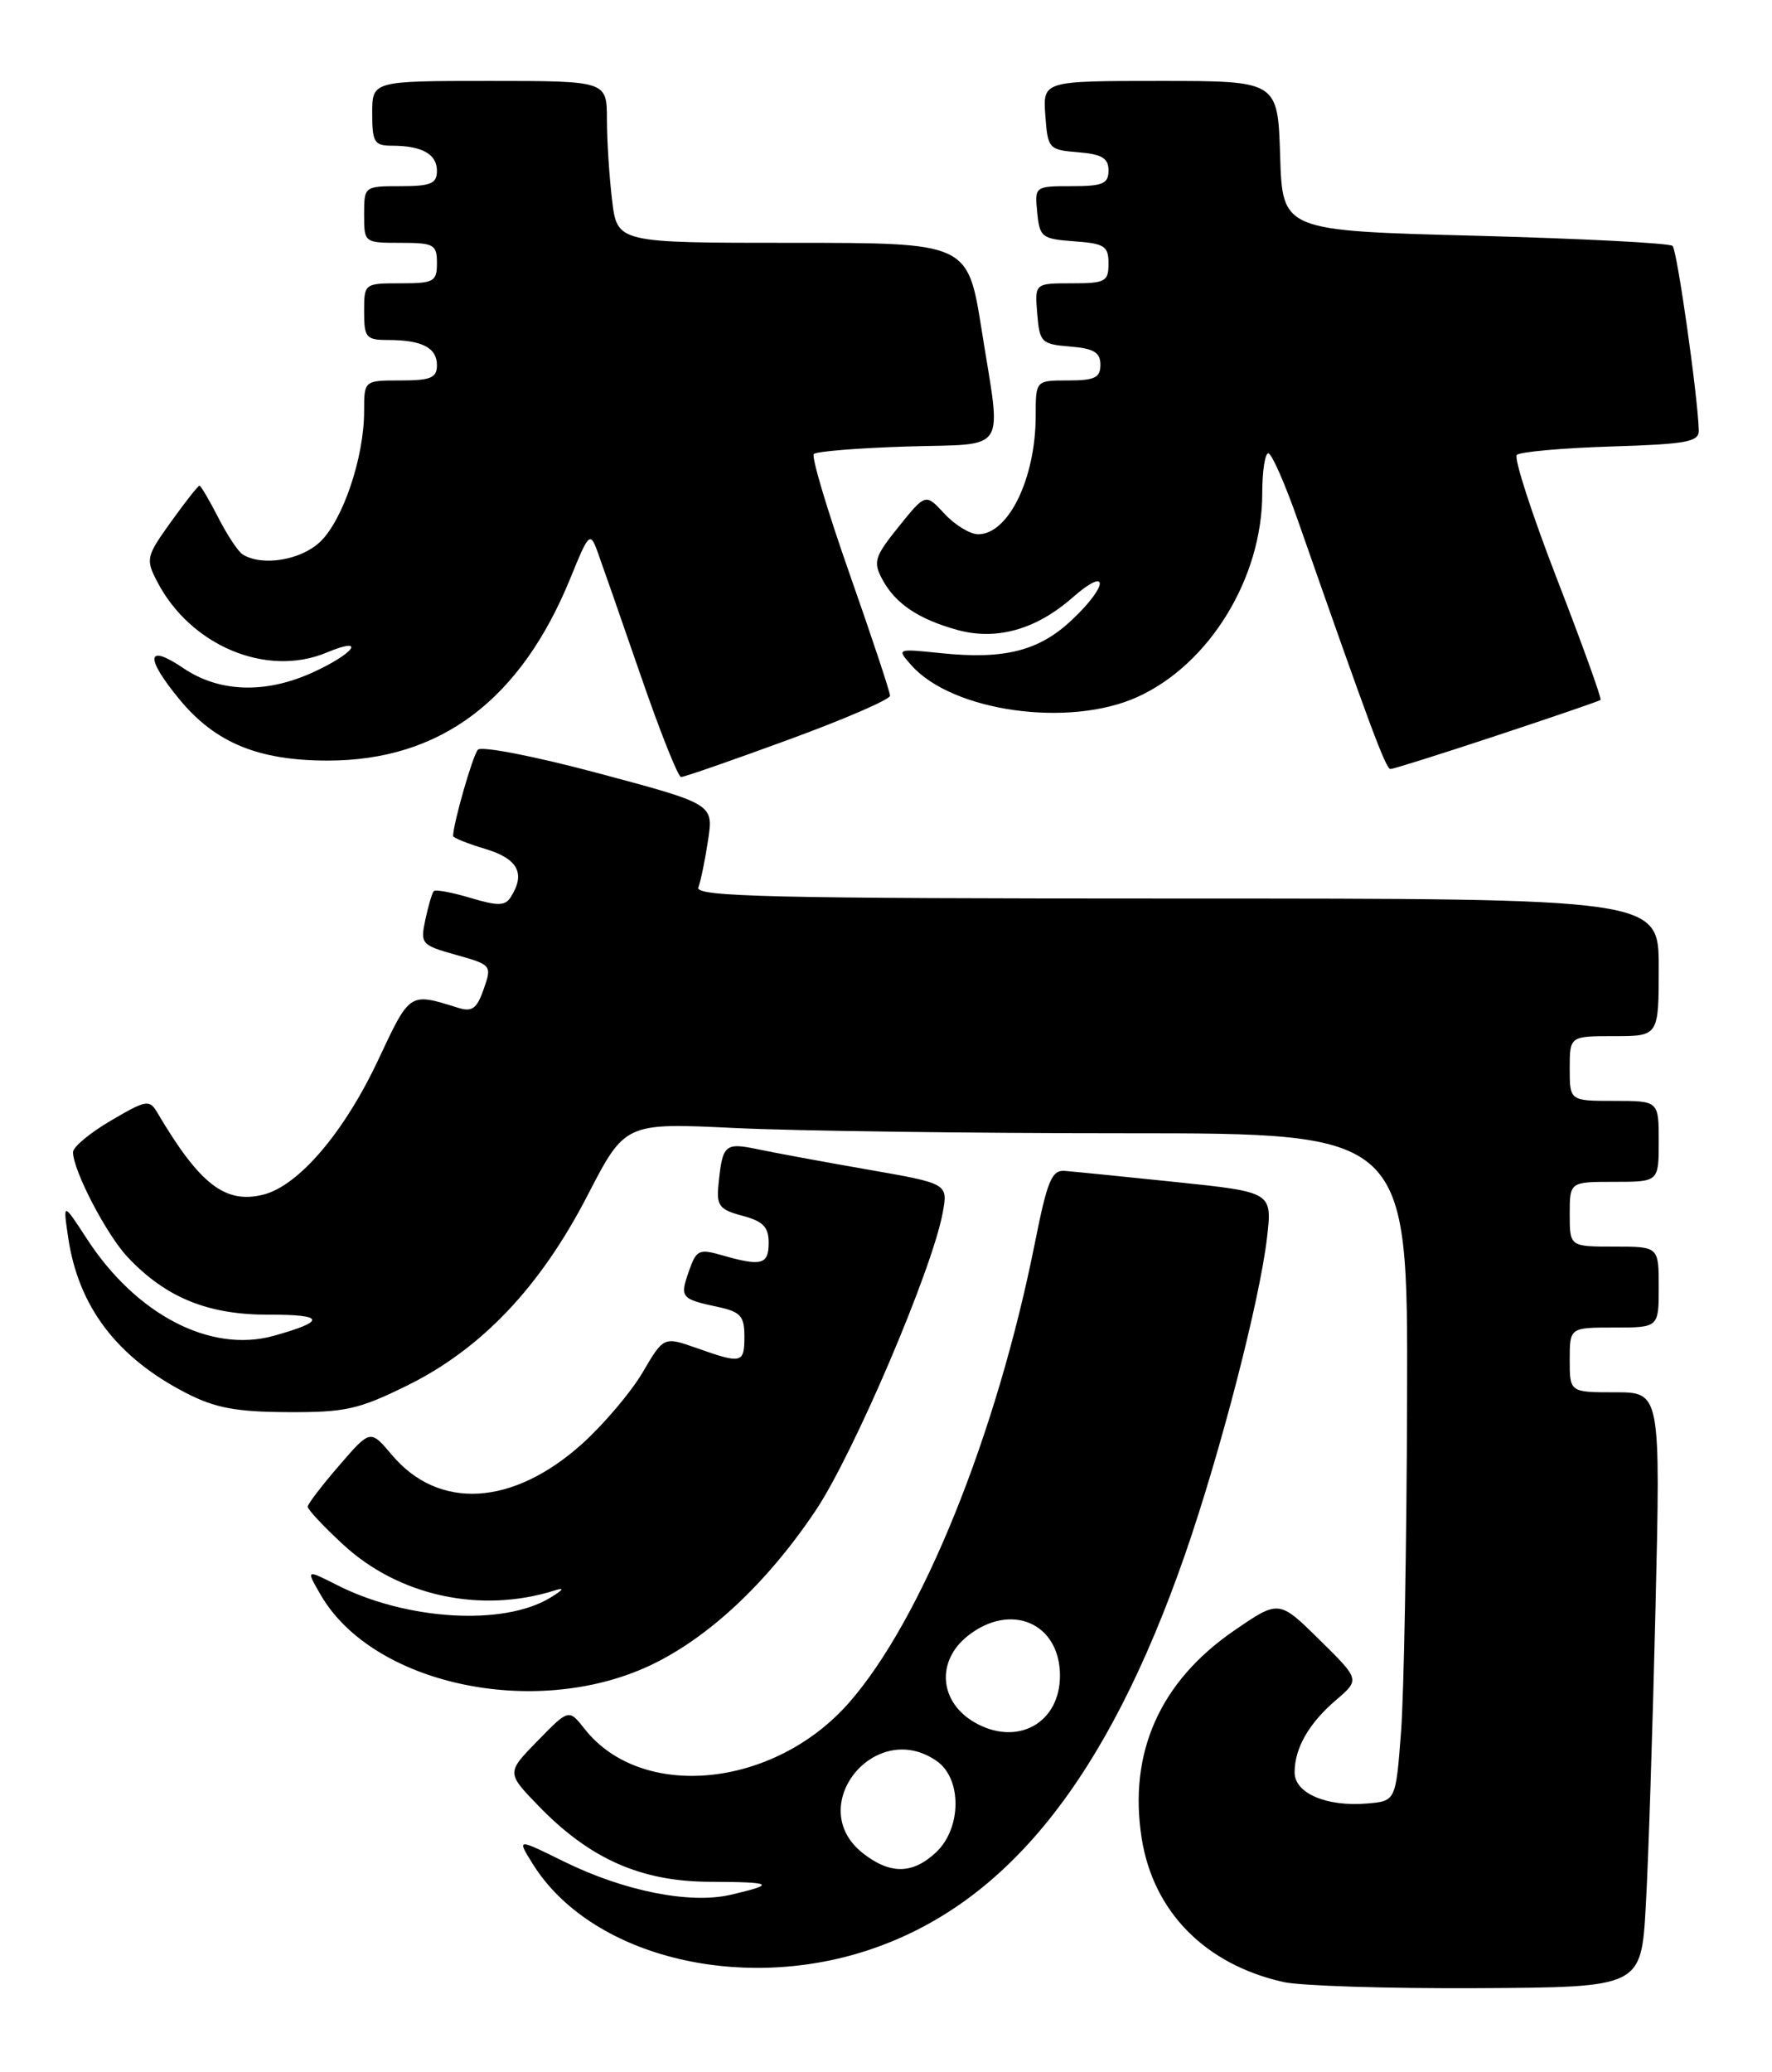 <?xml version="1.0" encoding="UTF-8" standalone="no"?>
<!DOCTYPE svg PUBLIC "-//W3C//DTD SVG 1.1//EN" "http://www.w3.org/Graphics/SVG/1.1/DTD/svg11.dtd" >
<svg xmlns="http://www.w3.org/2000/svg" xmlns:xlink="http://www.w3.org/1999/xlink" version="1.1" viewBox="0 0 219 256">
 <g >
 <path fill="currentColor"
d=" M 203.40 235.50 C 203.72 230.00 204.25 213.46 204.60 198.75 C 205.23 172.00 205.23 172.00 199.61 172.00 C 194.00 172.00 194.00 172.00 194.00 168.00 C 194.00 164.00 194.00 164.00 199.50 164.00 C 205.00 164.00 205.00 164.00 205.00 159.00 C 205.00 154.00 205.00 154.00 199.50 154.00 C 194.00 154.00 194.00 154.00 194.00 150.00 C 194.00 146.00 194.00 146.00 199.50 146.00 C 205.00 146.00 205.00 146.00 205.00 141.00 C 205.00 136.00 205.00 136.00 199.50 136.00 C 194.00 136.00 194.00 136.00 194.00 132.00 C 194.00 128.00 194.00 128.00 199.50 128.00 C 205.00 128.00 205.00 128.00 205.00 119.50 C 205.00 111.00 205.00 111.00 145.39 111.00 C 95.29 111.00 85.87 110.78 86.31 109.63 C 86.60 108.87 87.14 106.25 87.51 103.79 C 88.18 99.33 88.18 99.33 74.01 95.54 C 66.09 93.42 59.50 92.14 59.06 92.62 C 58.42 93.33 56.00 101.77 56.00 103.28 C 56.00 103.50 57.80 104.22 60.00 104.88 C 64.02 106.09 64.98 107.91 63.12 110.83 C 62.43 111.92 61.53 111.94 58.13 110.92 C 55.85 110.24 53.82 109.86 53.61 110.09 C 53.40 110.32 52.93 111.90 52.57 113.61 C 51.93 116.60 52.07 116.76 56.36 117.96 C 60.75 119.19 60.81 119.26 59.78 122.19 C 58.94 124.61 58.35 125.04 56.62 124.50 C 50.56 122.61 50.70 122.52 46.74 130.94 C 42.54 139.89 36.91 146.48 32.55 147.58 C 27.84 148.76 24.69 146.33 19.45 137.46 C 18.47 135.80 18.09 135.86 13.70 138.44 C 11.11 139.95 9.01 141.71 9.02 142.35 C 9.07 144.68 13.19 152.58 15.81 155.34 C 20.53 160.33 25.74 162.44 33.25 162.41 C 40.18 162.39 40.35 163.21 33.80 165.03 C 26.02 167.18 16.84 162.42 10.75 153.06 C 7.78 148.50 7.78 148.50 8.42 152.84 C 9.67 161.40 14.44 167.69 23.00 172.09 C 26.57 173.93 29.16 174.42 35.52 174.45 C 42.64 174.49 44.30 174.13 50.31 171.17 C 59.51 166.64 66.76 159.00 72.60 147.70 C 77.25 138.70 77.25 138.70 90.78 139.35 C 98.23 139.71 120.00 140.00 139.16 140.00 C 174.00 140.00 174.00 140.00 173.90 172.75 C 173.85 190.76 173.51 209.32 173.15 214.00 C 172.50 222.50 172.50 222.50 168.94 222.80 C 163.94 223.22 160.00 221.53 160.00 218.96 C 160.00 215.95 161.77 212.87 165.14 210.00 C 168.07 207.49 168.07 207.49 163.06 202.56 C 158.06 197.63 158.06 197.63 152.48 201.47 C 143.34 207.76 139.44 216.56 141.10 227.10 C 142.54 236.18 148.95 242.68 158.61 244.85 C 160.75 245.33 171.57 245.67 182.67 245.61 C 202.83 245.50 202.83 245.50 203.40 235.50 Z  M 107.23 240.94 C 124.37 235.31 136.80 219.80 146.47 192.00 C 150.82 179.46 155.69 160.67 156.59 152.88 C 157.24 147.27 157.24 147.27 145.37 146.03 C 138.84 145.35 132.65 144.73 131.60 144.65 C 129.99 144.52 129.44 145.84 127.91 153.50 C 123.18 177.24 113.92 200.13 104.90 210.38 C 95.62 220.91 79.27 222.51 72.24 213.57 C 70.30 211.11 70.30 211.11 66.45 215.05 C 62.59 219.00 62.59 219.00 66.55 223.09 C 72.88 229.63 79.18 232.43 87.67 232.47 C 95.58 232.50 95.99 232.75 90.33 234.07 C 85.29 235.25 77.13 233.63 69.68 229.96 C 63.86 227.09 63.86 227.09 65.86 230.29 C 72.88 241.52 91.14 246.22 107.23 240.94 Z  M 80.22 205.80 C 87.46 202.43 94.79 195.59 100.83 186.57 C 105.50 179.58 115.19 156.90 116.50 149.86 C 117.18 146.22 117.18 146.22 107.34 144.50 C 101.93 143.56 95.78 142.42 93.68 141.98 C 89.56 141.12 89.28 141.37 88.79 146.42 C 88.54 148.95 88.92 149.44 91.75 150.19 C 94.31 150.87 95.00 151.58 95.00 153.53 C 95.00 156.22 94.12 156.47 89.31 155.09 C 86.37 154.24 86.06 154.39 85.13 157.07 C 84.00 160.29 84.16 160.48 88.75 161.46 C 91.52 162.06 92.00 162.59 92.00 165.08 C 92.00 168.44 91.70 168.51 86.14 166.55 C 82.03 165.10 82.03 165.10 79.43 169.53 C 78.00 171.97 74.63 175.94 71.95 178.36 C 63.37 186.07 54.21 186.60 48.42 179.72 C 45.77 176.58 45.77 176.58 41.92 181.04 C 39.80 183.49 38.05 185.78 38.03 186.12 C 38.01 186.47 39.99 188.58 42.42 190.82 C 49.30 197.17 59.42 199.36 68.55 196.48 C 69.83 196.07 69.65 196.38 68.00 197.38 C 62.23 200.89 50.23 200.17 41.65 195.81 C 37.80 193.86 37.80 193.86 39.65 197.05 C 46.05 208.08 66.04 212.39 80.22 205.80 Z  M 97.42 91.39 C 104.34 88.86 110.00 86.41 110.00 85.95 C 110.00 85.49 107.75 78.72 105.00 70.89 C 102.25 63.07 100.26 56.41 100.58 56.09 C 100.90 55.76 106.08 55.35 112.08 55.16 C 124.75 54.77 123.78 56.28 121.32 40.75 C 119.61 30.00 119.61 30.00 97.95 30.00 C 76.28 30.00 76.28 30.00 75.65 24.75 C 75.30 21.86 75.01 17.36 75.01 14.75 C 75.00 10.00 75.00 10.00 60.50 10.00 C 46.00 10.00 46.00 10.00 46.00 14.00 C 46.00 17.56 46.26 18.00 48.42 18.00 C 52.15 18.00 54.00 19.03 54.00 21.11 C 54.00 22.68 53.25 23.00 49.50 23.00 C 45.02 23.00 45.00 23.02 45.00 26.50 C 45.00 29.98 45.02 30.00 49.50 30.00 C 53.63 30.00 54.00 30.20 54.00 32.50 C 54.00 34.80 53.63 35.00 49.50 35.00 C 45.02 35.00 45.00 35.02 45.00 38.50 C 45.00 41.70 45.25 42.00 47.92 42.00 C 52.14 42.00 54.00 42.95 54.00 45.11 C 54.00 46.68 53.25 47.00 49.50 47.00 C 45.00 47.00 45.00 47.00 45.00 50.82 C 45.00 56.52 42.36 64.31 39.54 66.96 C 37.14 69.22 32.40 69.98 30.00 68.50 C 29.43 68.15 28.07 66.09 26.97 63.93 C 25.86 61.77 24.82 60.00 24.65 60.00 C 24.48 60.00 22.89 62.01 21.13 64.47 C 18.07 68.73 17.99 69.08 19.41 71.82 C 23.51 79.76 32.94 83.72 40.36 80.62 C 45.37 78.53 43.83 80.72 38.63 83.08 C 32.77 85.74 27.08 85.54 22.64 82.53 C 18.08 79.44 17.88 81.18 22.18 86.40 C 26.60 91.76 31.92 93.96 40.50 93.96 C 54.44 93.96 64.37 86.48 70.52 71.36 C 72.73 65.90 72.93 65.70 73.80 68.02 C 74.30 69.39 76.69 76.23 79.11 83.24 C 81.52 90.25 83.80 95.99 84.17 95.99 C 84.54 96.00 90.50 93.93 97.42 91.39 Z  M 185.00 90.86 C 191.87 88.59 197.64 86.61 197.81 86.47 C 197.98 86.33 195.56 79.62 192.44 71.56 C 189.32 63.50 187.08 56.59 187.46 56.20 C 187.85 55.82 193.08 55.35 199.08 55.16 C 208.48 54.87 209.99 54.59 209.95 53.16 C 209.83 48.91 207.28 30.94 206.71 30.38 C 206.37 30.03 195.38 29.47 182.29 29.12 C 158.50 28.50 158.50 28.50 158.21 19.25 C 157.92 10.00 157.92 10.00 143.40 10.00 C 128.89 10.00 128.89 10.00 129.19 14.25 C 129.49 18.38 129.61 18.51 133.25 18.81 C 136.19 19.05 137.00 19.54 137.00 21.06 C 137.00 22.70 136.29 23.00 132.44 23.00 C 127.89 23.00 127.87 23.01 128.19 26.25 C 128.48 29.30 128.76 29.52 132.75 29.81 C 136.51 30.08 137.00 30.40 137.00 32.56 C 137.00 34.79 136.61 35.00 132.44 35.00 C 127.88 35.00 127.88 35.00 128.19 38.75 C 128.48 42.30 128.70 42.52 132.25 42.81 C 135.19 43.05 136.00 43.54 136.00 45.06 C 136.00 46.66 135.29 47.00 132.00 47.00 C 128.00 47.00 128.00 47.00 128.00 51.35 C 128.00 59.08 124.64 66.00 120.89 66.00 C 119.89 66.00 118.02 64.86 116.73 63.47 C 114.39 60.94 114.39 60.94 111.07 65.06 C 108.08 68.78 107.88 69.41 109.05 71.58 C 110.64 74.56 113.52 76.50 118.32 77.82 C 123.14 79.15 128.04 77.78 132.53 73.84 C 137.09 69.84 137.04 72.29 132.47 76.59 C 128.42 80.41 124.14 81.50 116.30 80.69 C 110.80 80.12 110.80 80.12 112.65 82.20 C 117.73 87.91 132.16 89.93 140.58 86.10 C 149.47 82.07 156.00 71.41 156.00 60.96 C 156.00 58.23 156.34 56.00 156.75 56.00 C 157.16 56.00 158.80 59.72 160.39 64.25 C 169.36 89.88 171.27 95.00 171.85 95.00 C 172.21 95.00 178.12 93.14 185.00 90.86 Z  M 106.63 228.93 C 99.33 223.18 108.15 212.21 115.78 217.56 C 118.90 219.74 118.85 225.85 115.69 228.83 C 112.78 231.55 110.01 231.58 106.63 228.93 Z  M 120.50 212.81 C 116.07 210.29 115.66 205.20 119.63 202.07 C 124.95 197.89 131.00 200.52 131.00 207.00 C 131.00 212.87 125.74 215.78 120.50 212.81 Z "/>
</g>
</svg>